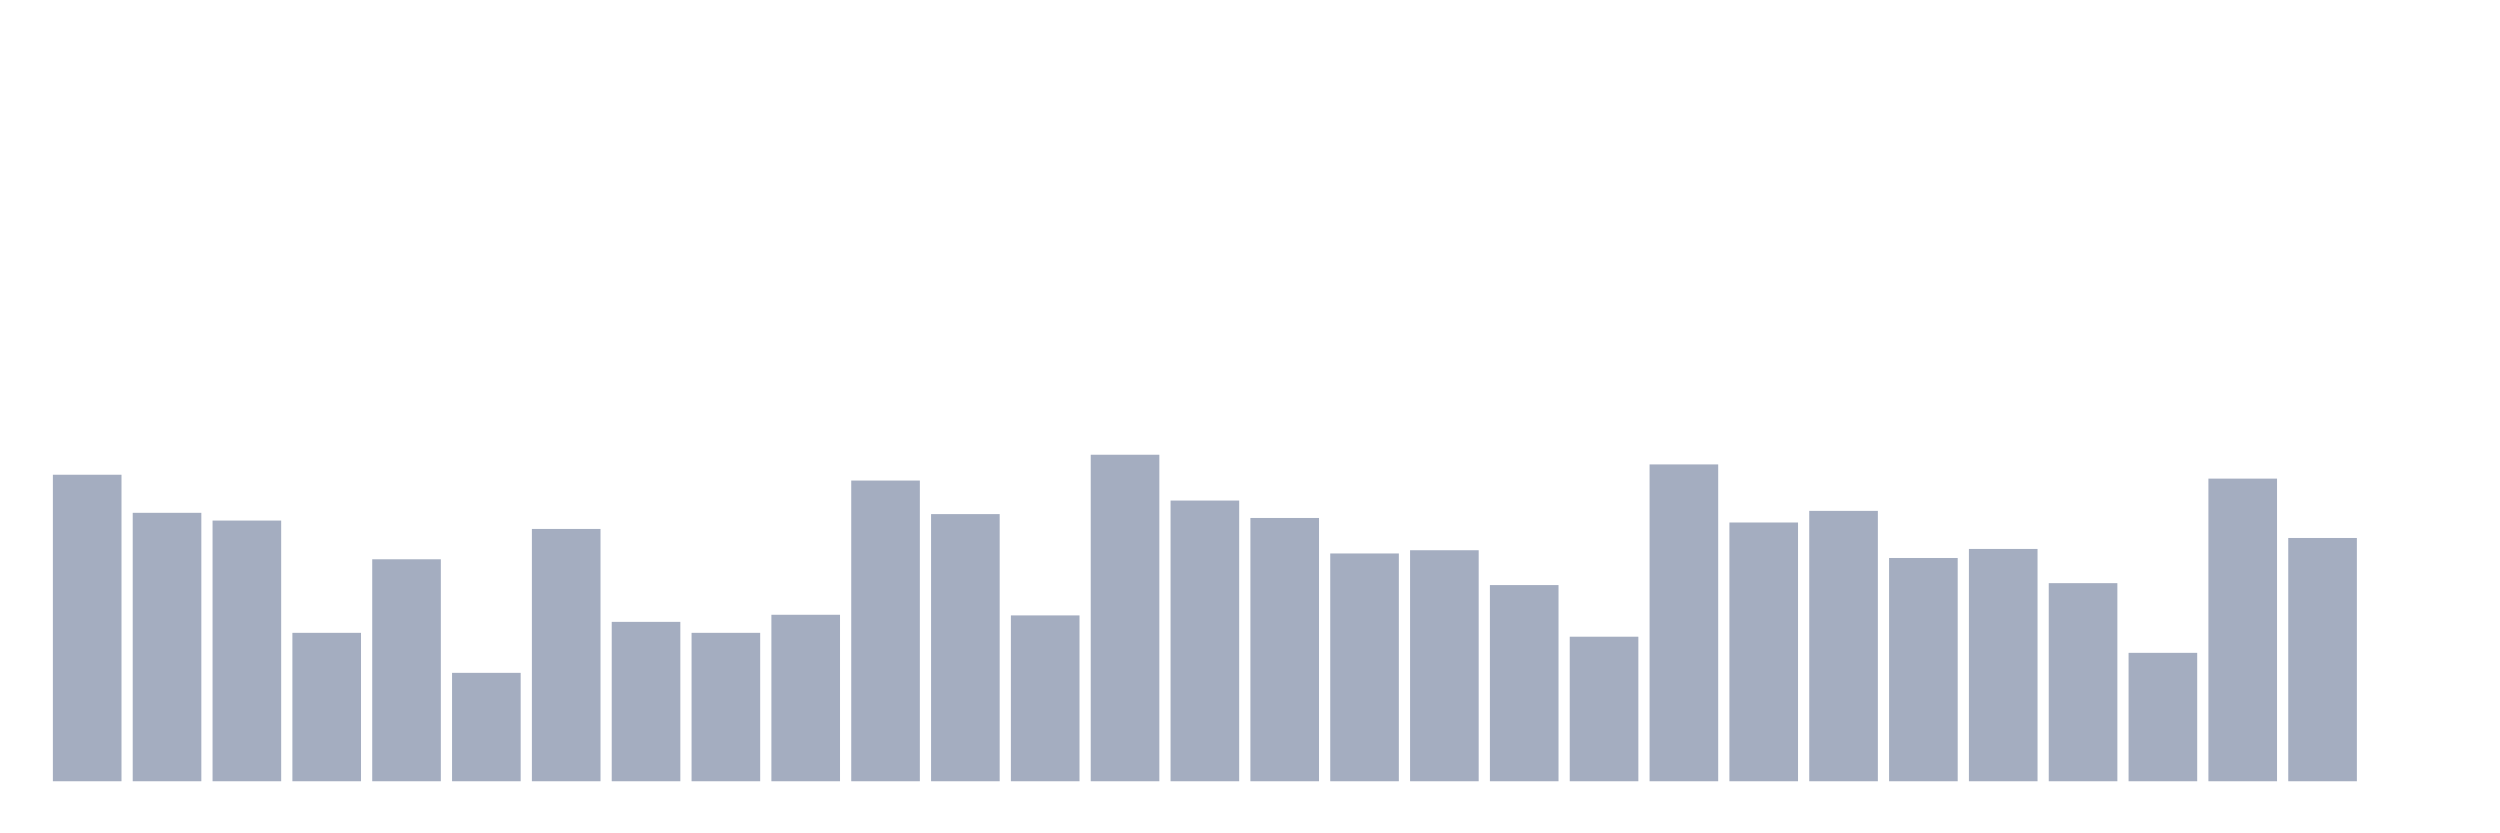 <svg xmlns="http://www.w3.org/2000/svg" viewBox="0 0 480 160"><g transform="translate(10,10)"><rect class="bar" x="0.153" width="13.175" y="81.15" height="58.85" fill="rgb(164,173,192)"></rect><rect class="bar" x="15.482" width="13.175" y="88.46" height="51.54" fill="rgb(164,173,192)"></rect><rect class="bar" x="30.81" width="13.175" y="89.947" height="50.053" fill="rgb(164,173,192)"></rect><rect class="bar" x="46.138" width="13.175" y="111.504" height="28.496" fill="rgb(164,173,192)"></rect><rect class="bar" x="61.466" width="13.175" y="97.381" height="42.619" fill="rgb(164,173,192)"></rect><rect class="bar" x="76.794" width="13.175" y="119.186" height="20.814" fill="rgb(164,173,192)"></rect><rect class="bar" x="92.123" width="13.175" y="91.558" height="48.442" fill="rgb(164,173,192)"></rect><rect class="bar" x="107.451" width="13.175" y="109.398" height="30.602" fill="rgb(164,173,192)"></rect><rect class="bar" x="122.779" width="13.175" y="111.504" height="28.496" fill="rgb(164,173,192)"></rect><rect class="bar" x="138.107" width="13.175" y="108.035" height="31.965" fill="rgb(164,173,192)"></rect><rect class="bar" x="153.436" width="13.175" y="82.265" height="57.735" fill="rgb(164,173,192)"></rect><rect class="bar" x="168.764" width="13.175" y="88.708" height="51.292" fill="rgb(164,173,192)"></rect><rect class="bar" x="184.092" width="13.175" y="108.159" height="31.841" fill="rgb(164,173,192)"></rect><rect class="bar" x="199.42" width="13.175" y="77.31" height="62.69" fill="rgb(164,173,192)"></rect><rect class="bar" x="214.748" width="13.175" y="86.106" height="53.894" fill="rgb(164,173,192)"></rect><rect class="bar" x="230.077" width="13.175" y="89.451" height="50.549" fill="rgb(164,173,192)"></rect><rect class="bar" x="245.405" width="13.175" y="96.265" height="43.735" fill="rgb(164,173,192)"></rect><rect class="bar" x="260.733" width="13.175" y="95.646" height="44.354" fill="rgb(164,173,192)"></rect><rect class="bar" x="276.061" width="13.175" y="102.336" height="37.664" fill="rgb(164,173,192)"></rect><rect class="bar" x="291.39" width="13.175" y="112.248" height="27.752" fill="rgb(164,173,192)"></rect><rect class="bar" x="306.718" width="13.175" y="79.168" height="60.832" fill="rgb(164,173,192)"></rect><rect class="bar" x="322.046" width="13.175" y="90.319" height="49.681" fill="rgb(164,173,192)"></rect><rect class="bar" x="337.374" width="13.175" y="88.088" height="51.912" fill="rgb(164,173,192)"></rect><rect class="bar" x="352.702" width="13.175" y="97.133" height="42.867" fill="rgb(164,173,192)"></rect><rect class="bar" x="368.031" width="13.175" y="95.398" height="44.602" fill="rgb(164,173,192)"></rect><rect class="bar" x="383.359" width="13.175" y="101.965" height="38.035" fill="rgb(164,173,192)"></rect><rect class="bar" x="398.687" width="13.175" y="115.345" height="24.655" fill="rgb(164,173,192)"></rect><rect class="bar" x="414.015" width="13.175" y="81.894" height="58.106" fill="rgb(164,173,192)"></rect><rect class="bar" x="429.344" width="13.175" y="93.292" height="46.708" fill="rgb(164,173,192)"></rect><rect class="bar" x="444.672" width="13.175" y="140" height="0" fill="rgb(164,173,192)"></rect></g></svg>